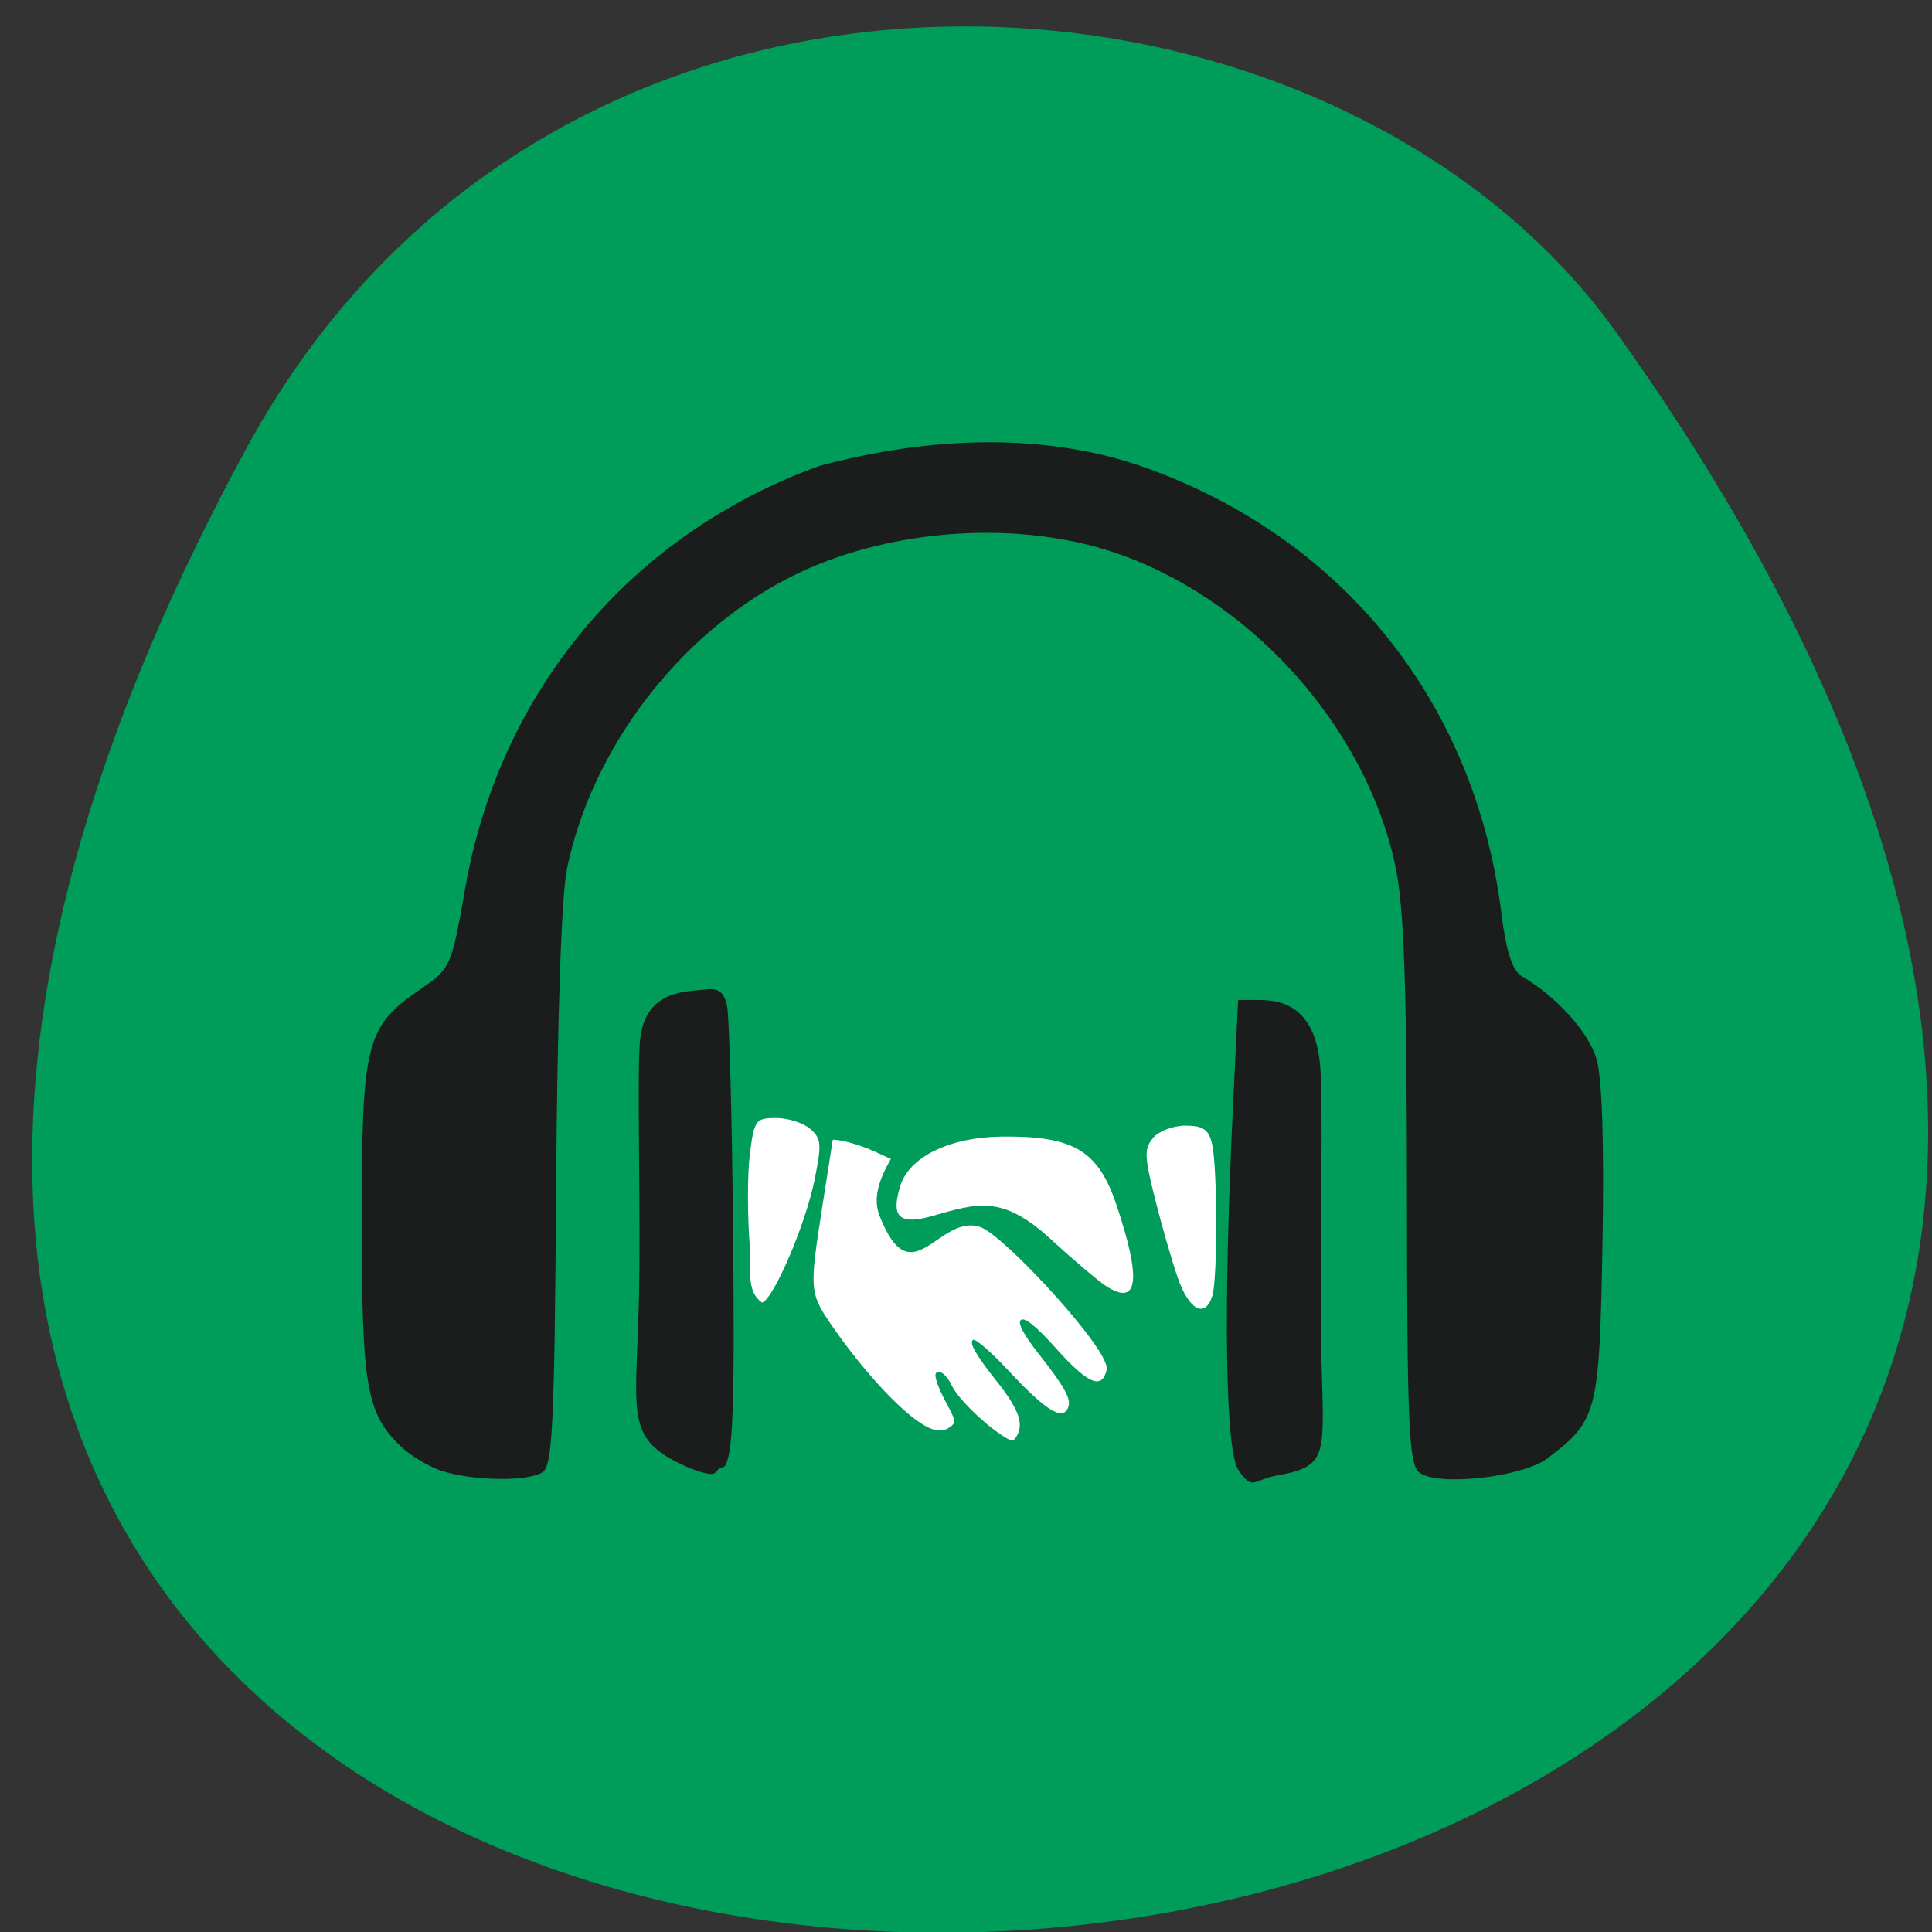 <svg xmlns="http://www.w3.org/2000/svg" viewBox="0 0 256 256"><rect x="0" y="0" width="256" height="256" fill="#333333" stroke="none"/><g fill="#009c59" color="#000"><path d="m -1363.8 1650.47 c 92.76 -229.28 -405.65 -114.61 -172.57 42.475 46.699 31.473 147.56 19.349 172.57 -42.475 z" transform="matrix(-0.986 -0.236 0.267 -1.322 -1752.74 1919.49)"/></g><g transform="matrix(1.238 0 0 1.395 -28.465 -51.11)"><path d="m 155.56 176.3 c -1.43 -1.829 -1.654 -15.258 -0.583 -34.882 l 0.535 -9.799 h 2.103 c 2.035 0 6.158 0.206 6.688 6.407 0.301 3.524 0.009 14.842 0.054 23.414 0.071 13.233 1.614 14.345 -4.699 15.35 -2.575 0.41 -2.546 1.495 -4.098 -0.491 z m -85.04 0.121 c -1.403 -0.366 -3.432 -1.401 -4.509 -2.3 -3.81 -3.181 -4.297 -5.625 -4.297 -21.572 0 -16.92 0.42 -18.386 6.299 -21.963 3.206 -1.951 3.313 -2.165 4.761 -9.526 3.698 -18.798 17.71 -33.654 37.871 -40.15 11.946 -2.871 24.25 -3.191 34.764 0.091 21.323 6.712 35.461 22.35 38.27 42.33 0.519 3.692 1.177 5.503 2.189 6.03 3.73 1.943 7.141 5.295 7.998 7.86 0.608 1.818 0.836 8.07 0.641 17.588 -0.329 16.07 -0.528 16.76 -5.904 20.356 -2.707 1.811 -11.884 2.69 -13.732 1.316 -1.095 -0.815 -1.279 -4.604 -1.291 -26.673 -0.011 -19.428 -0.31 -26.973 -1.221 -30.827 c -3.182 -13.456 -15.812 -25.82 -30.67 -30.03 -10.536 -2.983 -24.16 -1.984 -34.11 2.5 -11.853 5.342 -21.244 16.234 -23.909 27.73 c -0.587 2.533 -1.037 14.343 -1.157 30.367 -0.167 22.356 -0.382 26.326 -1.458 26.935 -1.541 0.872 -7.081 0.839 -10.542 -0.063 z m 26.16 -0.384 c -7.472 -2.905 -5.343 -5.01 -5.249 -18.946 0.06 -8.987 -0.232 -18.411 0.054 -21.52 0.469 -5.093 5.32 -4.729 6.998 -4.943 1.369 -0.174 1.984 0.226 2.32 1.508 0.251 0.96 0.548 10.932 0.661 22.16 0.164 16.397 -0.023 20.662 -0.951 21.67 -1.471 0.203 -0.026 1.378 -3.833 0.071 z" fill="#1a1d1c"/><g fill="#fff"><path d="m 103.26 155.21 c -0.277 -2.989 -0.284 -6.997 -0.014 -8.906 0.463 -3.281 0.618 -3.471 2.813 -3.471 1.278 0 2.922 0.465 3.653 1.033 1.195 0.928 1.243 1.417 0.469 4.824 -0.953 4.197 -4.338 11.251 -5.605 11.681 -1.801 -1.072 -1.134 -3.264 -1.317 -5.16 z"/><path d="m 141.43 158.83 c -0.837 -0.473 -3.507 -2.477 -5.932 -4.455 -5.269 -4.297 -7.885 -3.45 -12.806 -2.212 -4.152 1.045 -4.084 -0.59 -3.37 -2.798 0.907 -2.805 5.263 -4.712 10.892 -4.768 7.647 -0.076 10.298 1.309 12.234 6.389 2.734 7.175 2.397 9.77 -1.018 7.843 z"/><path d="m 149.05 158.01 c -0.637 -1.634 -1.737 -5.02 -2.444 -7.536 -1.138 -4.04 -1.162 -4.702 -0.207 -5.742 0.594 -0.647 2.163 -1.176 3.487 -1.176 1.882 0 2.504 0.389 2.846 1.782 0.572 2.327 0.585 12.777 0.017 14.389 -0.764 2.17 -2.497 1.366 -3.699 -1.717 z"/><path d="m 123.51 171.41 c -2.102 -1.266 -4.613 -3.506 -5.199 -4.639 -0.526 -1.017 -1.411 -1.586 -1.712 -1.1 -0.158 0.256 0.335 1.468 1.119 2.749 1.06 1.732 1.085 1.892 0.372 2.34 -0.876 0.549 -1.891 0.366 -3.478 -0.628 -2.368 -1.483 -5.991 -5.04 -8.856 -8.691 -2.702 -3.444 -2.711 -3.526 -1.298 -11.623 0.56 -3.21 1.066 -6.076 1.125 -6.37 0.94 -0.045 3.15 0.585 4.241 1.022 l 1.977 0.796 c -1.321 2.051 -1.938 3.773 -1.199 5.428 3.465 7.822 6.354 -0.415 10.874 1.074 2.603 0.99 11.881 9.912 13.214 12.708 0.263 0.551 0.274 0.728 0.077 1.204 -0.592 1.43 -2.108 0.737 -5.281 -2.412 -2.186 -2.169 -3.432 -3.047 -3.801 -2.677 -0.306 0.306 0.36 1.405 1.919 3.168 2.769 3.131 3.493 4.273 3.199 5.05 -0.53 1.394 -2.321 0.45 -6.284 -3.314 -1.922 -1.825 -3.492 -3.057 -3.897 -3.057 -0.08 0 -0.145 0.15 -0.145 0.334 0 0.41 0.968 1.739 2.547 3.495 2.44 2.715 3.036 4.122 2.253 5.317 -0.375 0.573 -0.558 0.555 -1.766 -0.172 z" transform="translate(6.543 1.454)"/></g></g></svg>